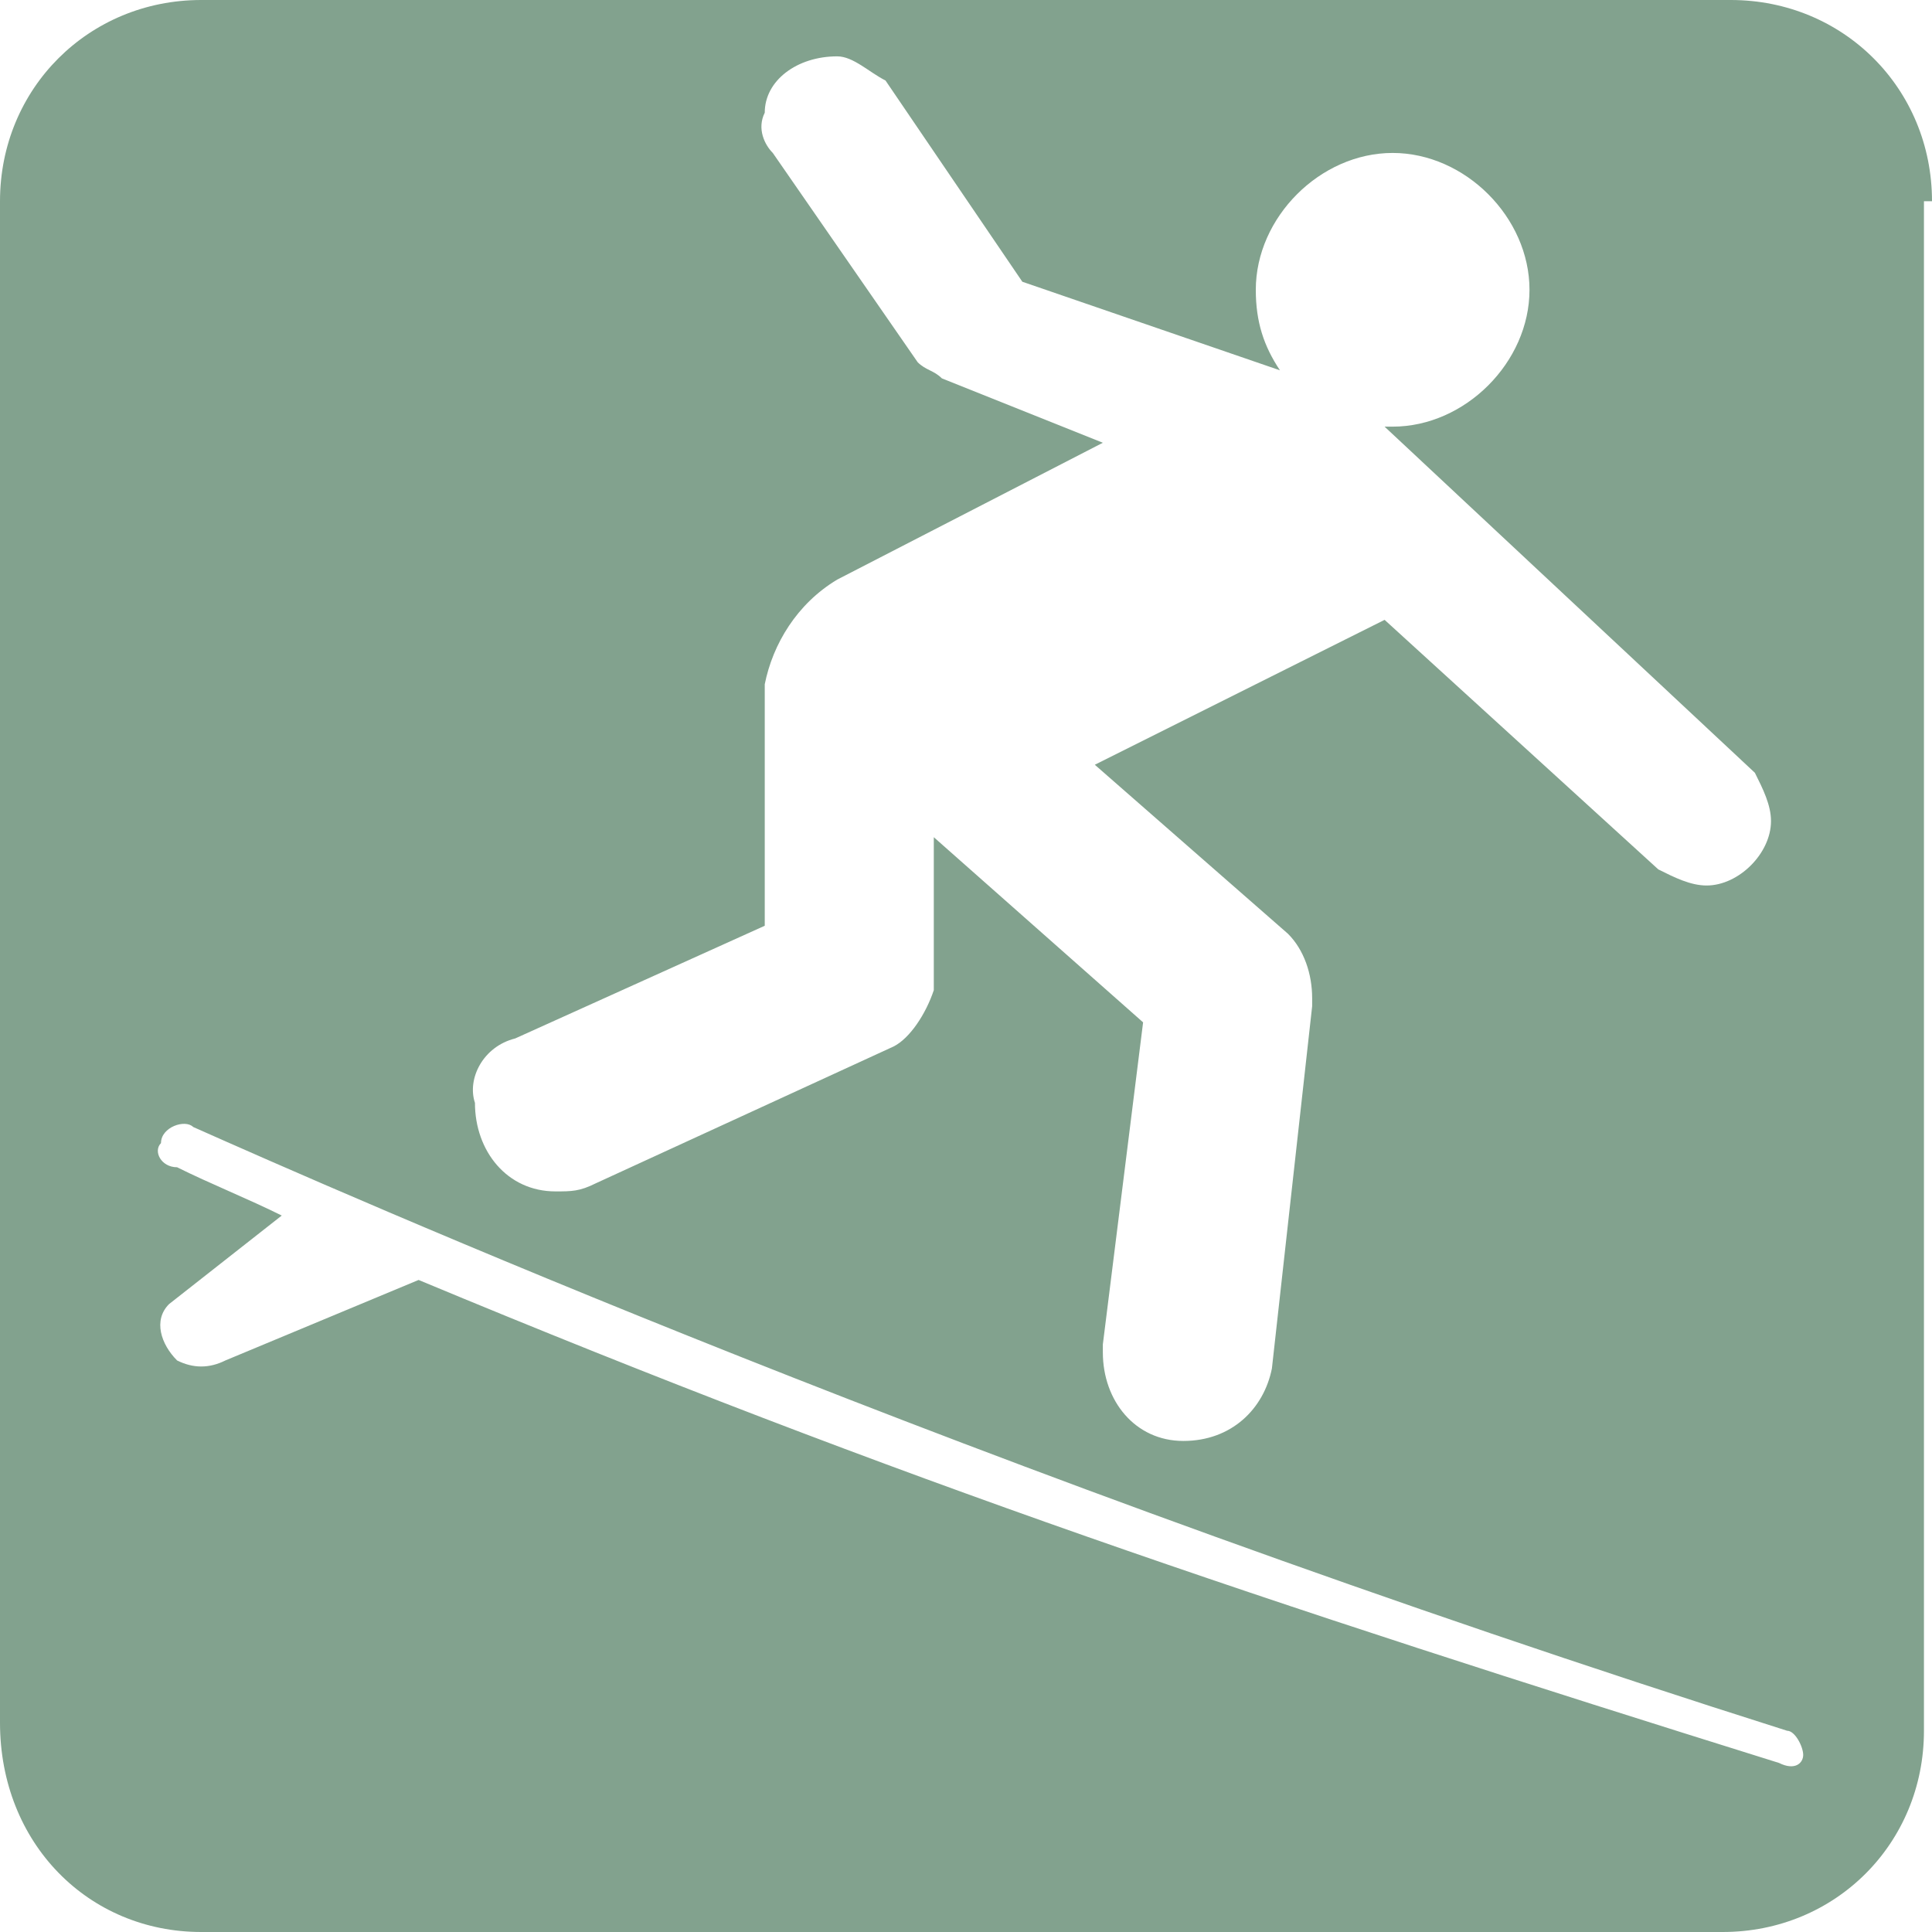 <?xml version="1.0" encoding="utf-8"?>
<!-- Generator: Adobe Illustrator 19.1.0, SVG Export Plug-In . SVG Version: 6.00 Build 0)  -->
<svg version="1.1" id="Layer_1" xmlns="http://www.w3.org/2000/svg" xmlns:xlink="http://www.w3.org/1999/xlink" x="0px" y="0px"
	 viewBox="0 0 24 24" style="enable-background:new 0 0 24 24;" xml:space="preserve">
<style type="text/css">
	.st0{fill:#82A28E;}
</style>
<path class="st0" d="M24,2.5C24,1.1,22.9,0,21.5,0H2.5C1.1,0,0,1.1,0,2.5v18.9C0,22.9,1.1,24,2.5,24h18.9c1.4,0,2.5-1.1,2.5-2.5V2.5
	z M6.4,12.9l3.1-1.4l0-3c0.1-0.5,0.4-1,0.9-1.3l3.3-1.7l-2-0.8c-0.1-0.1-0.2-0.1-0.3-0.2L9.6,1.9C9.5,1.8,9.4,1.6,9.5,1.4
	C9.5,1,9.9,0.7,10.4,0.7c0.2,0,0.4,0.2,0.6,0.3l1.7,2.5l3.2,1.1c-0.2-0.3-0.3-0.6-0.3-1c0-0.9,0.8-1.7,1.7-1.7
	c0.9,0,1.7,0.8,1.7,1.7c0,0.9-0.8,1.7-1.7,1.7c0,0-0.1,0-0.1,0l4.6,4.3C21.9,9.8,22,10,22,10.2c0,0.4-0.4,0.8-0.8,0.8
	c-0.2,0-0.4-0.1-0.6-0.2l-3.4-3.1l-3.6,1.8l2.4,2.1c0.2,0.2,0.3,0.5,0.3,0.8c0,0,0,0,0,0.1L15.8,17c-0.1,0.5-0.5,0.9-1.1,0.9
	c-0.6,0-1-0.5-1-1.1c0,0,0-0.1,0-0.1l0.5-4l-2.6-2.3l0,1.9c-0.1,0.3-0.3,0.6-0.5,0.7l-3.7,1.7c-0.2,0.1-0.3,0.1-0.5,0.1
	c-0.6,0-1-0.5-1-1.1C5.8,13.4,6,13,6.4,12.9z M22.1,21.9c-6.4-2-10.9-3.5-16.9-6l-2.4,1c-0.2,0.1-0.4,0.1-0.6,0
	c-0.2-0.2-0.3-0.5-0.1-0.7l1.4-1.1c-0.4-0.2-0.9-0.4-1.3-0.6C2,14.5,1.9,14.3,2,14.2C2,14,2.3,13.9,2.4,14c1.8,0.8,9.7,4.3,19.8,7.5
	c0.1,0,0.2,0.2,0.2,0.3C22.4,21.9,22.3,22,22.1,21.9z"/>
</svg>
